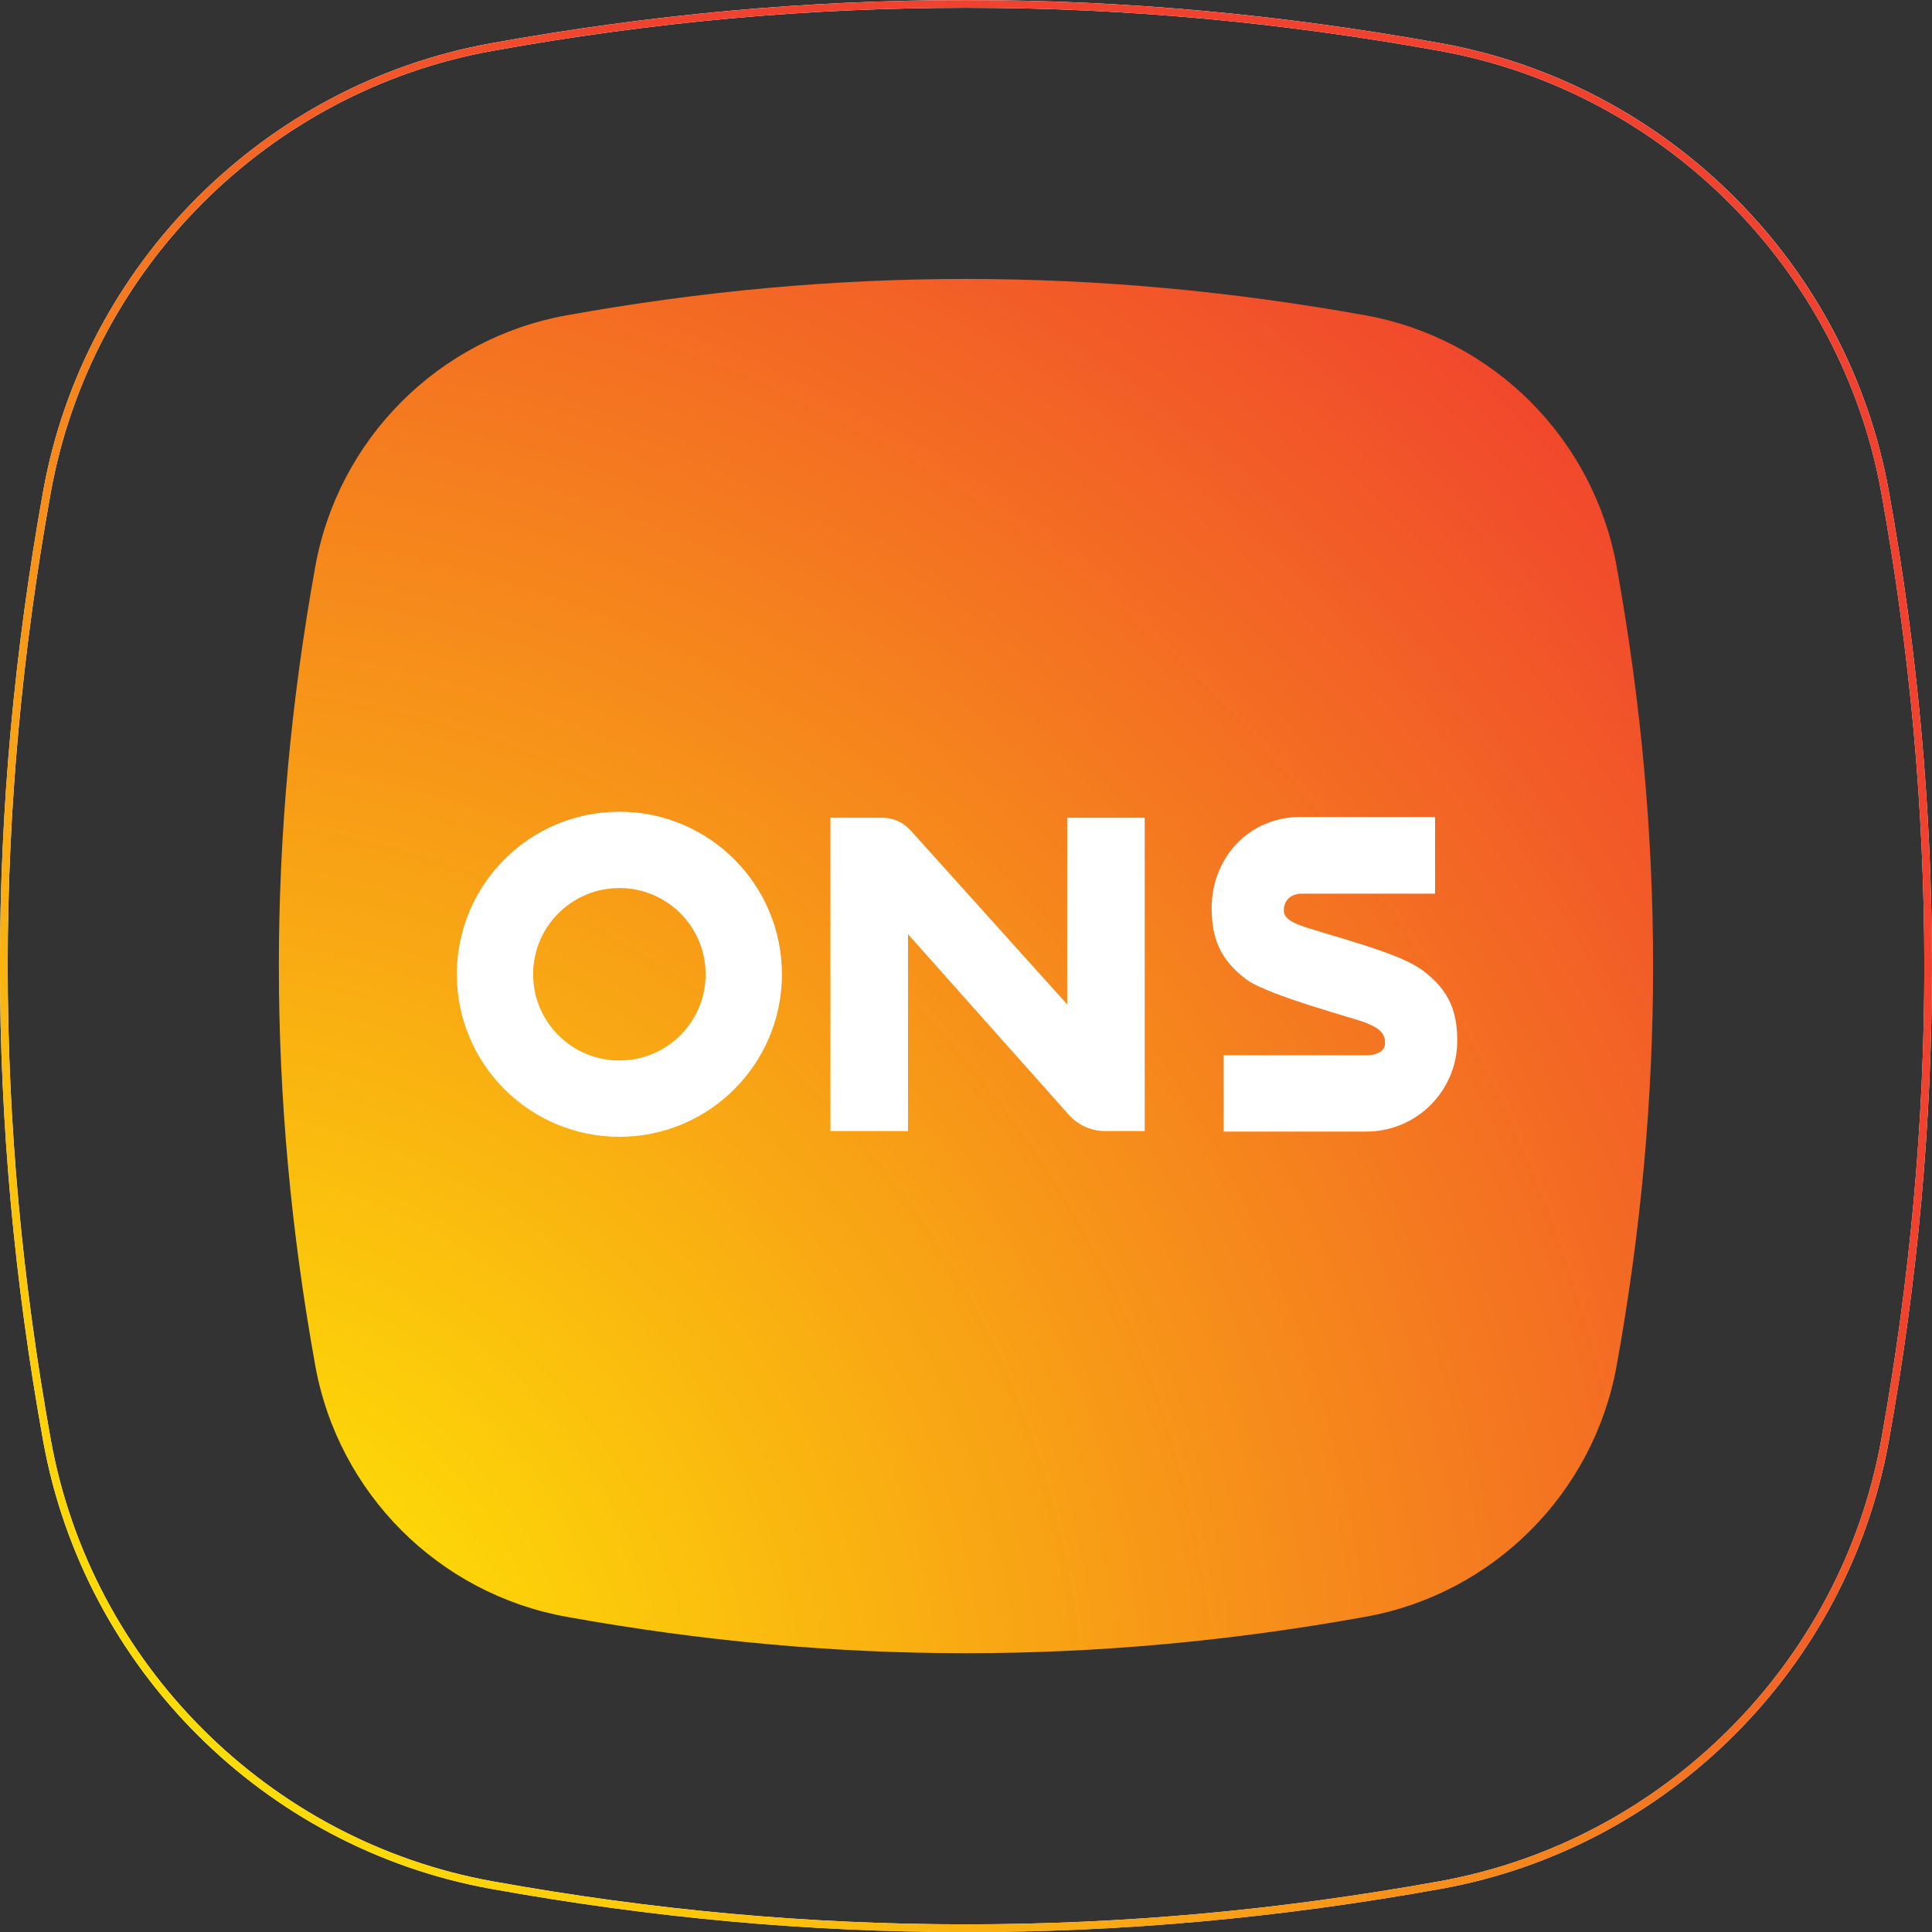 <svg xmlns="http://www.w3.org/2000/svg" height="600" width="600" viewBox="0 0 158.75 158.75"><rect x="0" y="0" width="158.75" height="158.75" fill="#333333" stroke="none"/><defs><linearGradient id="0" gradientUnits="userSpaceOnUse" x1="264.06" x2="113.73" y1="170.33" y2="320.66"><stop stop-color="#f0422e"/><stop stop-color="#f0422e" offset=".337"/><stop stop-color="#fff200" offset="1"/></linearGradient><radialGradient id="1" gradientUnits="userSpaceOnUse" cy="230.1" cx="43.22" r="163.1"><stop stop-color="#fff200"/><stop stop-color="#f0422e" offset="1"/></radialGradient></defs><g transform="translate(-30.24-86.84)"><path fill="url(#1)" d="m76.79 112.75c-10.501 1.89-18.751 10.14-20.645 20.65-3.988 22.12-3.988 43.53 0 65.65 1.894 10.5 10.144 18.75 20.645 20.64 22.12 3.99 43.522 3.99 65.65 0 10.5-1.89 18.75-10.14 20.64-20.64 3.99-22.12 3.99-43.53 0-65.65-1.89-10.51-10.14-18.76-20.64-20.65-11.06-1.99-21.94-2.99-32.83-2.99-10.878 0-21.762 1-32.822 2.99"/><path d="m109.61 245.59c-13 0-25.772-1.16-39.03-3.55-18.643-3.36-33.43-18.14-36.792-36.79-4.735-26.26-4.735-51.79 0-78.06 3.362-18.64 18.15-33.431 36.792-36.794 13.256-2.389 26.02-3.551 39.03-3.551 13.01 0 25.78 1.162 39.04 3.551 18.64 3.363 33.43 18.14 36.79 36.794 4.73 26.26 4.73 51.79 0 78.06-3.36 18.64-18.15 33.43-36.79 36.79-13.26 2.39-26.03 3.55-39.04 3.55m0-158.11c-12.967 0-25.698 1.158-38.915 3.541-18.386 3.315-32.967 17.9-36.28 36.28-4.722 26.19-4.722 51.65 0 77.84 3.315 18.38 17.897 32.96 36.28 36.28 13.217 2.38 25.948 3.54 38.915 3.54 12.97 0 25.71-1.16 38.92-3.54 18.39-3.32 32.97-17.9 36.29-36.28 4.72-26.19 4.72-51.65 0-77.84-3.32-18.38-17.9-32.964-36.29-36.28-13.21-2.383-25.95-3.541-38.92-3.541" fill="#fff"/><path fill="url(#0)" d="m70.58 90.4c-18.645 3.362-33.431 18.14-36.794 36.793-4.734 26.27-4.734 51.8 0 78.06 3.363 18.65 18.15 33.43 36.794 36.79 13.254 2.39 26.02 3.56 39.03 3.56 13.01 0 25.78-1.17 39.04-3.56 18.64-3.36 33.42-18.14 36.79-36.79 4.73-26.27 4.73-51.8 0-78.06-3.37-18.65-18.15-33.43-36.79-36.793-13.26-2.391-26.03-3.551-39.04-3.551-13 0-25.773 1.16-39.03 3.551m.112 151.02c-18.386-3.32-32.967-17.9-36.28-36.28-4.721-26.19-4.721-51.65 0-77.84 3.316-18.38 17.896-32.964 36.28-36.28 13.218-2.384 25.949-3.542 38.915-3.542 12.97 0 25.71 1.158 38.92 3.542 18.39 3.316 32.97 17.9 36.29 36.28 4.72 26.19 4.72 51.65 0 77.84-3.32 18.38-17.9 32.96-36.29 36.28-13.21 2.38-25.95 3.54-38.92 3.54-12.966 0-25.697-1.16-38.915-3.54"/><g fill="#fff"><path d="m104.85 179.78h-6.374v-25.75h4.254c.89 0 1.74.38 2.33 1.04l12.87 14.3v-15.34h6.37v25.75h-3.25c-1.14 0-2.24-.49-3-1.35l-13.2-14.83z"/><path d="m94.49 166.9c0 7.37-5.979 13.35-13.356 13.35-7.376 0-13.356-5.98-13.356-13.35 0-7.38 5.98-13.36 13.356-13.36 7.377 0 13.356 5.98 13.356 13.36m-13.356-7.09c-3.914 0-7.087 3.17-7.087 7.09 0 3.91 3.173 7.08 7.087 7.08s7.087-3.17 7.087-7.08c0-3.92-3.173-7.09-7.087-7.09"/><path d="m147.12 166.56c-1.79-1.31-5.84-2.36-9.52-3.5-.73-.26-1.87-.6-1.87-1.4 0-1.35 1.35-1.39 1.35-1.39h11.08v-6.3s-6.61-.001-11.08 0c-4.21.001-7.28 3.35-7.28 7.48 0 2.39.65 4.25 2.87 5.88 1.78 1.32 9.18 3.26 9.88 3.58.72.33 1.5.64 1.5 1.63 0 1.05-1.54 1.01-1.54 1.01h-11.73v6.27h11.73c4.13 0 7.47-3.34 7.47-7.47 0-2.39-.65-4.15-2.86-5.79"/></g></g></svg>